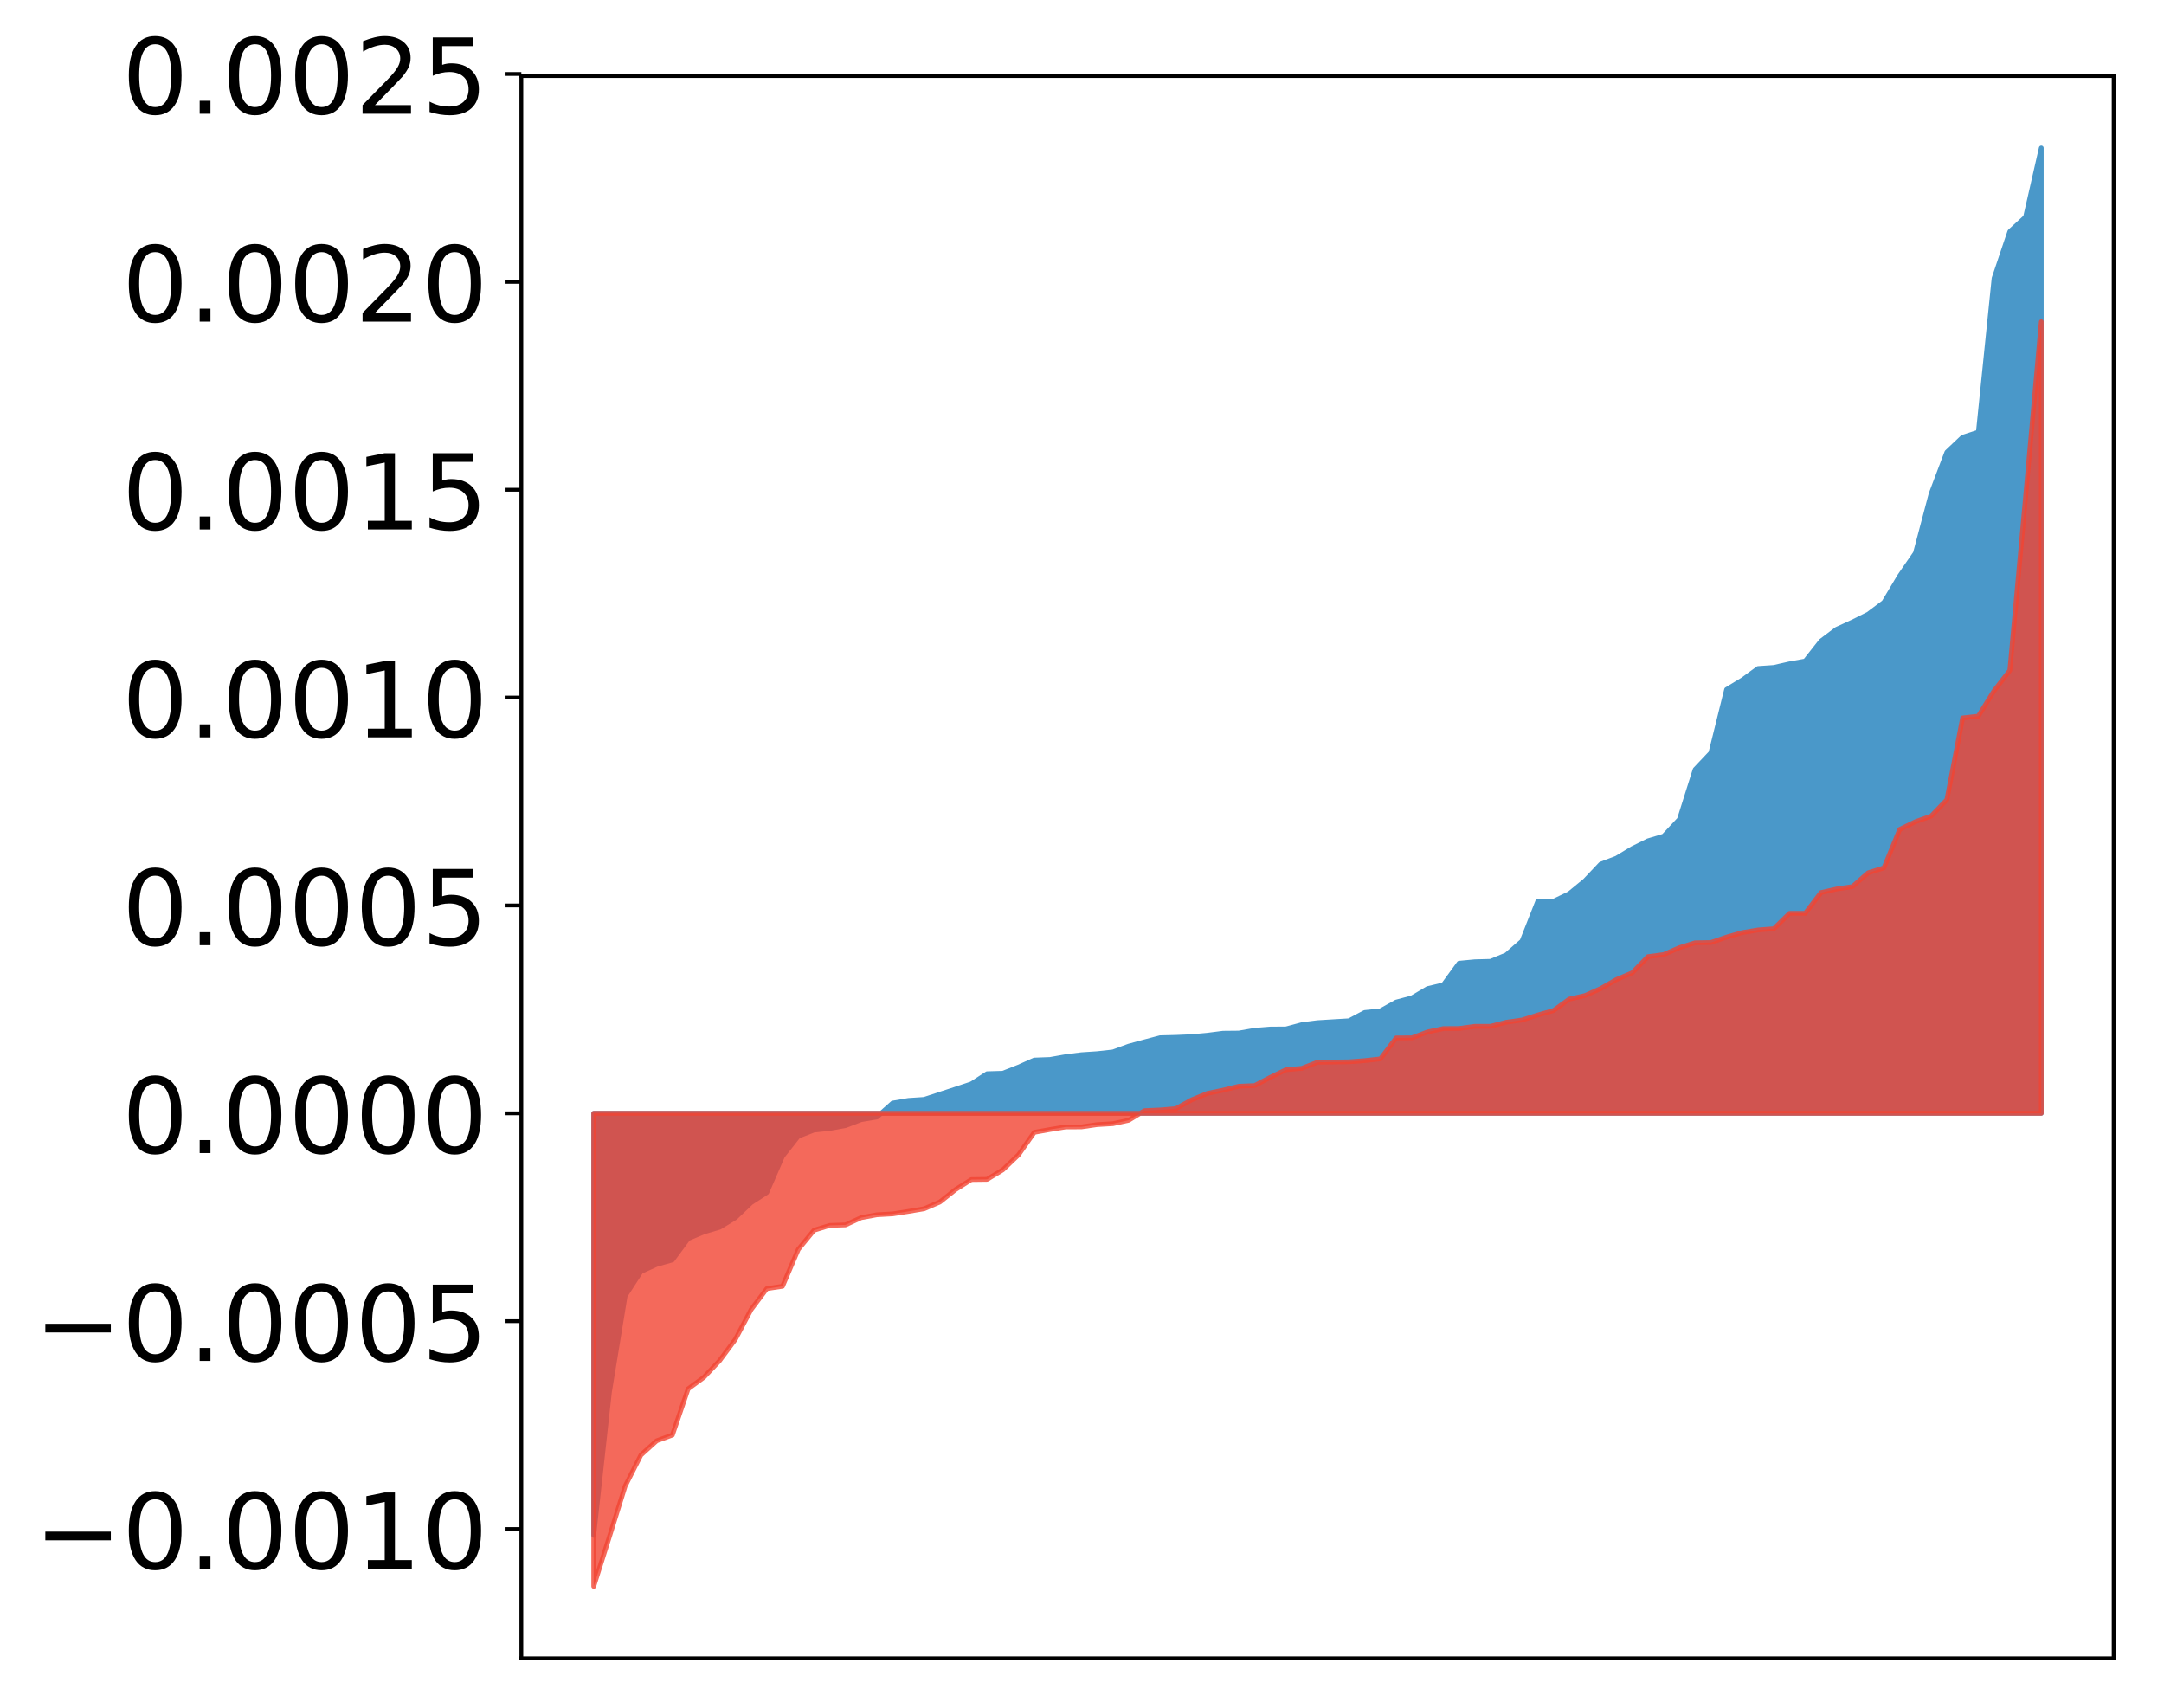 <?xml version="1.0" encoding="utf-8" standalone="no"?>
<!DOCTYPE svg PUBLIC "-//W3C//DTD SVG 1.1//EN"
  "http://www.w3.org/Graphics/SVG/1.1/DTD/svg11.dtd">
<!-- Created with matplotlib (http://matplotlib.org/) -->
<svg height="359pt" version="1.1" viewBox="0 0 455 359" width="455pt" xmlns="http://www.w3.org/2000/svg" xmlns:xlink="http://www.w3.org/1999/xlink">
 <defs>
  <style type="text/css">
*{stroke-linecap:butt;stroke-linejoin:round;}
  </style>
 </defs>
 <g id="figure_1">
  <g id="patch_1">
   <path d="M 0 359.336 
L 455.115 359.336 
L 455.115 -0 
L 0 -0 
z
" style="fill:#ffffff;"/>
  </g>
  <g id="axes_1">
   <g id="patch_2">
    <path d="M 109.615 348.636 
L 444.415 348.636 
L 444.415 15.996 
L 109.615 15.996 
z
" style="fill:#ffffff;"/>
   </g>
   <g id="PolyCollection_1">
    <defs>
     <path d="M 124.833 -36.55 
L 124.833 -125.276 
L 128.141 -125.276 
L 131.449 -125.276 
L 134.758 -125.276 
L 138.066 -125.276 
L 141.374 -125.276 
L 144.683 -125.276 
L 147.991 -125.276 
L 151.299 -125.276 
L 154.608 -125.276 
L 157.916 -125.276 
L 161.224 -125.276 
L 164.532 -125.276 
L 167.841 -125.276 
L 171.149 -125.276 
L 174.457 -125.276 
L 177.766 -125.276 
L 181.074 -125.276 
L 184.382 -125.276 
L 187.691 -125.276 
L 190.999 -125.276 
L 194.307 -125.276 
L 197.615 -125.276 
L 200.924 -125.276 
L 204.232 -125.276 
L 207.54 -125.276 
L 210.849 -125.276 
L 214.157 -125.276 
L 217.465 -125.276 
L 220.774 -125.276 
L 224.082 -125.276 
L 227.39 -125.276 
L 230.698 -125.276 
L 234.007 -125.276 
L 237.315 -125.276 
L 240.623 -125.276 
L 243.932 -125.276 
L 247.24 -125.276 
L 250.548 -125.276 
L 253.857 -125.276 
L 257.165 -125.276 
L 260.473 -125.276 
L 263.781 -125.276 
L 267.09 -125.276 
L 270.398 -125.276 
L 273.706 -125.276 
L 277.015 -125.276 
L 280.323 -125.276 
L 283.631 -125.276 
L 286.94 -125.276 
L 290.248 -125.276 
L 293.556 -125.276 
L 296.864 -125.276 
L 300.173 -125.276 
L 303.481 -125.276 
L 306.789 -125.276 
L 310.098 -125.276 
L 313.406 -125.276 
L 316.714 -125.276 
L 320.023 -125.276 
L 323.331 -125.276 
L 326.639 -125.276 
L 329.947 -125.276 
L 333.256 -125.276 
L 336.564 -125.276 
L 339.872 -125.276 
L 343.181 -125.276 
L 346.489 -125.276 
L 349.797 -125.276 
L 353.106 -125.276 
L 356.414 -125.276 
L 359.722 -125.276 
L 363.03 -125.276 
L 366.339 -125.276 
L 369.647 -125.276 
L 372.955 -125.276 
L 376.264 -125.276 
L 379.572 -125.276 
L 382.88 -125.276 
L 386.189 -125.276 
L 389.497 -125.276 
L 392.805 -125.276 
L 396.114 -125.276 
L 399.422 -125.276 
L 402.73 -125.276 
L 406.038 -125.276 
L 409.347 -125.276 
L 412.655 -125.276 
L 415.963 -125.276 
L 419.272 -125.276 
L 422.58 -125.276 
L 425.888 -125.276 
L 429.197 -125.276 
L 429.197 -328.22 
L 429.197 -328.22 
L 425.888 -313.707 
L 422.58 -310.66 
L 419.272 -300.839 
L 415.963 -268.487 
L 412.655 -267.405 
L 409.347 -264.273 
L 406.038 -255.545 
L 402.73 -243.05 
L 399.422 -238.246 
L 396.114 -232.702 
L 392.805 -230.214 
L 389.497 -228.565 
L 386.189 -227.05 
L 382.88 -224.56 
L 379.572 -220.361 
L 376.264 -219.772 
L 372.955 -219.019 
L 369.647 -218.792 
L 366.339 -216.382 
L 363.03 -214.385 
L 359.722 -201.046 
L 356.414 -197.551 
L 353.106 -187.078 
L 349.797 -183.545 
L 346.489 -182.56 
L 343.181 -180.919 
L 339.872 -178.911 
L 336.564 -177.661 
L 333.256 -174.163 
L 329.947 -171.447 
L 326.639 -169.863 
L 323.331 -169.862 
L 320.023 -161.479 
L 316.714 -158.588 
L 313.406 -157.229 
L 310.098 -157.141 
L 306.789 -156.828 
L 303.481 -152.28 
L 300.173 -151.497 
L 296.864 -149.544 
L 293.556 -148.661 
L 290.248 -146.818 
L 286.94 -146.473 
L 283.631 -144.731 
L 280.323 -144.534 
L 277.015 -144.332 
L 273.706 -143.906 
L 270.398 -143.016 
L 267.09 -142.991 
L 263.781 -142.724 
L 260.473 -142.146 
L 257.165 -142.113 
L 253.857 -141.69 
L 250.548 -141.386 
L 247.24 -141.244 
L 243.932 -141.163 
L 240.623 -140.288 
L 237.315 -139.392 
L 234.007 -138.178 
L 230.698 -137.814 
L 227.39 -137.595 
L 224.082 -137.181 
L 220.774 -136.596 
L 217.465 -136.473 
L 214.157 -134.996 
L 210.849 -133.698 
L 207.54 -133.598 
L 204.232 -131.464 
L 200.924 -130.366 
L 197.615 -129.285 
L 194.307 -128.202 
L 190.999 -127.986 
L 187.691 -127.427 
L 184.382 -124.5 
L 181.074 -123.944 
L 177.766 -122.688 
L 174.457 -122.087 
L 171.149 -121.751 
L 167.841 -120.461 
L 164.532 -116.263 
L 161.224 -108.63 
L 157.916 -106.493 
L 154.608 -103.341 
L 151.299 -101.322 
L 147.991 -100.344 
L 144.683 -98.94 
L 141.374 -94.453 
L 138.066 -93.513 
L 134.758 -92.01 
L 131.449 -86.899 
L 128.141 -66.67 
L 124.833 -36.55 
z
" id="m6705595a3f" style="stroke:#4a98c9;"/>
    </defs>
    <g clip-path="url(#p94754ab441)">
     <use style="fill:#4a98c9;stroke:#4a98c9;" x="0" xlink:href="#m6705595a3f" y="359.336"/>
    </g>
   </g>
   <g id="PolyCollection_2">
    <defs>
     <path d="M 124.833 -25.82 
L 124.833 -125.276 
L 128.141 -125.276 
L 131.449 -125.276 
L 134.758 -125.276 
L 138.066 -125.276 
L 141.374 -125.276 
L 144.683 -125.276 
L 147.991 -125.276 
L 151.299 -125.276 
L 154.608 -125.276 
L 157.916 -125.276 
L 161.224 -125.276 
L 164.532 -125.276 
L 167.841 -125.276 
L 171.149 -125.276 
L 174.457 -125.276 
L 177.766 -125.276 
L 181.074 -125.276 
L 184.382 -125.276 
L 187.691 -125.276 
L 190.999 -125.276 
L 194.307 -125.276 
L 197.615 -125.276 
L 200.924 -125.276 
L 204.232 -125.276 
L 207.54 -125.276 
L 210.849 -125.276 
L 214.157 -125.276 
L 217.465 -125.276 
L 220.774 -125.276 
L 224.082 -125.276 
L 227.39 -125.276 
L 230.698 -125.276 
L 234.007 -125.276 
L 237.315 -125.276 
L 240.623 -125.276 
L 243.932 -125.276 
L 247.24 -125.276 
L 250.548 -125.276 
L 253.857 -125.276 
L 257.165 -125.276 
L 260.473 -125.276 
L 263.781 -125.276 
L 267.09 -125.276 
L 270.398 -125.276 
L 273.706 -125.276 
L 277.015 -125.276 
L 280.323 -125.276 
L 283.631 -125.276 
L 286.94 -125.276 
L 290.248 -125.276 
L 293.556 -125.276 
L 296.864 -125.276 
L 300.173 -125.276 
L 303.481 -125.276 
L 306.789 -125.276 
L 310.098 -125.276 
L 313.406 -125.276 
L 316.714 -125.276 
L 320.023 -125.276 
L 323.331 -125.276 
L 326.639 -125.276 
L 329.947 -125.276 
L 333.256 -125.276 
L 336.564 -125.276 
L 339.872 -125.276 
L 343.181 -125.276 
L 346.489 -125.276 
L 349.797 -125.276 
L 353.106 -125.276 
L 356.414 -125.276 
L 359.722 -125.276 
L 363.03 -125.276 
L 366.339 -125.276 
L 369.647 -125.276 
L 372.955 -125.276 
L 376.264 -125.276 
L 379.572 -125.276 
L 382.88 -125.276 
L 386.189 -125.276 
L 389.497 -125.276 
L 392.805 -125.276 
L 396.114 -125.276 
L 399.422 -125.276 
L 402.73 -125.276 
L 406.038 -125.276 
L 409.347 -125.276 
L 412.655 -125.276 
L 415.963 -125.276 
L 419.272 -125.276 
L 422.58 -125.276 
L 425.888 -125.276 
L 429.197 -125.276 
L 429.197 -291.693 
L 429.197 -291.693 
L 425.888 -254.778 
L 422.58 -218.385 
L 419.272 -214.105 
L 415.963 -208.776 
L 412.655 -208.405 
L 409.347 -191.209 
L 406.038 -187.756 
L 402.73 -186.578 
L 399.422 -184.963 
L 396.114 -176.883 
L 392.805 -175.844 
L 389.497 -172.94 
L 386.189 -172.439 
L 382.88 -171.686 
L 379.572 -167.326 
L 376.264 -167.322 
L 372.955 -164.078 
L 369.647 -163.825 
L 366.339 -163.268 
L 363.03 -162.328 
L 359.722 -161.183 
L 356.414 -161.126 
L 353.106 -160.103 
L 349.797 -158.651 
L 346.489 -158.216 
L 343.181 -154.814 
L 339.872 -153.397 
L 336.564 -151.507 
L 333.256 -150.03 
L 329.947 -149.284 
L 326.639 -146.877 
L 323.331 -145.949 
L 320.023 -144.895 
L 316.714 -144.425 
L 313.406 -143.573 
L 310.098 -143.568 
L 306.789 -143.113 
L 303.481 -143.093 
L 300.173 -142.386 
L 296.864 -141.143 
L 293.556 -141.124 
L 290.248 -136.721 
L 286.94 -136.355 
L 283.631 -136.099 
L 280.323 -136.057 
L 277.015 -136.011 
L 273.706 -134.73 
L 270.398 -134.438 
L 267.09 -132.837 
L 263.781 -131.104 
L 260.473 -130.967 
L 257.165 -130.144 
L 253.857 -129.458 
L 250.548 -128.105 
L 247.24 -126.251 
L 243.932 -125.979 
L 240.623 -125.83 
L 237.315 -123.813 
L 234.007 -123.095 
L 230.698 -122.9 
L 227.39 -122.42 
L 224.082 -122.409 
L 220.774 -121.869 
L 217.465 -121.274 
L 214.157 -116.554 
L 210.849 -113.392 
L 207.54 -111.389 
L 204.232 -111.347 
L 200.924 -109.255 
L 197.615 -106.628 
L 194.307 -105.206 
L 190.999 -104.648 
L 187.691 -104.132 
L 184.382 -103.946 
L 181.074 -103.338 
L 177.766 -101.815 
L 174.457 -101.709 
L 171.149 -100.688 
L 167.841 -96.657 
L 164.532 -88.912 
L 161.224 -88.415 
L 157.916 -84.005 
L 154.608 -77.741 
L 151.299 -73.282 
L 147.991 -69.772 
L 144.683 -67.344 
L 141.374 -57.633 
L 138.066 -56.43 
L 134.758 -53.438 
L 131.449 -46.905 
L 128.141 -36.285 
L 124.833 -25.82 
z
" id="m5de448cd51" style="stroke:#f14432;stroke-opacity:0.8;"/>
    </defs>
    <g clip-path="url(#p94754ab441)">
     <use style="fill:#f14432;fill-opacity:0.8;stroke:#f14432;stroke-opacity:0.8;" x="0" xlink:href="#m5de448cd51" y="359.336"/>
    </g>
   </g>
   <g id="matplotlib.axis_1"/>
   <g id="matplotlib.axis_2">
    <g id="ytick_1">
     <g id="line2d_1">
      <defs>
       <path d="M 0 0 
L -3.5 0 
" id="m997a5bd656" style="stroke:#000000;stroke-width:0.8;"/>
      </defs>
      <g>
       <use style="stroke:#000000;stroke-width:0.8;" x="109.615" xlink:href="#m997a5bd656" y="321.46"/>
      </g>
     </g>
     <g id="text_1">
      <!-- −0.0010 -->
      <defs>
       <path d="M 10.594 35.5 
L 73.188 35.5 
L 73.188 27.203 
L 10.594 27.203 
z
" id="DejaVuSans-2212"/>
       <path d="M 31.781 66.406 
Q 24.172 66.406 20.328 58.906 
Q 16.5 51.422 16.5 36.375 
Q 16.5 21.391 20.328 13.891 
Q 24.172 6.391 31.781 6.391 
Q 39.453 6.391 43.281 13.891 
Q 47.125 21.391 47.125 36.375 
Q 47.125 51.422 43.281 58.906 
Q 39.453 66.406 31.781 66.406 
z
M 31.781 74.219 
Q 44.047 74.219 50.516 64.516 
Q 56.984 54.828 56.984 36.375 
Q 56.984 17.969 50.516 8.266 
Q 44.047 -1.422 31.781 -1.422 
Q 19.531 -1.422 13.062 8.266 
Q 6.594 17.969 6.594 36.375 
Q 6.594 54.828 13.062 64.516 
Q 19.531 74.219 31.781 74.219 
z
" id="DejaVuSans-30"/>
       <path d="M 10.688 12.406 
L 21 12.406 
L 21 0 
L 10.688 0 
z
" id="DejaVuSans-2e"/>
       <path d="M 12.406 8.297 
L 28.516 8.297 
L 28.516 63.922 
L 10.984 60.406 
L 10.984 69.391 
L 28.422 72.906 
L 38.281 72.906 
L 38.281 8.297 
L 54.391 8.297 
L 54.391 0 
L 12.406 0 
z
" id="DejaVuSans-31"/>
      </defs>
      <g transform="translate(7.2 329.818)scale(0.22 -0.22)">
       <use xlink:href="#DejaVuSans-2212"/>
       <use x="83.789" xlink:href="#DejaVuSans-30"/>
       <use x="147.412" xlink:href="#DejaVuSans-2e"/>
       <use x="179.199" xlink:href="#DejaVuSans-30"/>
       <use x="242.822" xlink:href="#DejaVuSans-30"/>
       <use x="306.445" xlink:href="#DejaVuSans-31"/>
       <use x="370.068" xlink:href="#DejaVuSans-30"/>
      </g>
     </g>
    </g>
    <g id="ytick_2">
     <g id="line2d_2">
      <g>
       <use style="stroke:#000000;stroke-width:0.8;" x="109.615" xlink:href="#m997a5bd656" y="277.759"/>
      </g>
     </g>
     <g id="text_2">
      <!-- −0.0005 -->
      <defs>
       <path d="M 10.797 72.906 
L 49.516 72.906 
L 49.516 64.594 
L 19.828 64.594 
L 19.828 46.734 
Q 21.969 47.469 24.109 47.828 
Q 26.266 48.188 28.422 48.188 
Q 40.625 48.188 47.75 41.5 
Q 54.891 34.812 54.891 23.391 
Q 54.891 11.625 47.562 5.094 
Q 40.234 -1.422 26.906 -1.422 
Q 22.312 -1.422 17.547 -0.641 
Q 12.797 0.141 7.719 1.703 
L 7.719 11.625 
Q 12.109 9.234 16.797 8.062 
Q 21.484 6.891 26.703 6.891 
Q 35.156 6.891 40.078 11.328 
Q 45.016 15.766 45.016 23.391 
Q 45.016 31 40.078 35.438 
Q 35.156 39.891 26.703 39.891 
Q 22.75 39.891 18.812 39.016 
Q 14.891 38.141 10.797 36.281 
z
" id="DejaVuSans-35"/>
      </defs>
      <g transform="translate(7.2 286.118)scale(0.22 -0.22)">
       <use xlink:href="#DejaVuSans-2212"/>
       <use x="83.789" xlink:href="#DejaVuSans-30"/>
       <use x="147.412" xlink:href="#DejaVuSans-2e"/>
       <use x="179.199" xlink:href="#DejaVuSans-30"/>
       <use x="242.822" xlink:href="#DejaVuSans-30"/>
       <use x="306.445" xlink:href="#DejaVuSans-30"/>
       <use x="370.068" xlink:href="#DejaVuSans-35"/>
      </g>
     </g>
    </g>
    <g id="ytick_3">
     <g id="line2d_3">
      <g>
       <use style="stroke:#000000;stroke-width:0.8;" x="109.615" xlink:href="#m997a5bd656" y="234.059"/>
      </g>
     </g>
     <g id="text_3">
      <!-- 0.0000 -->
      <g transform="translate(25.635 242.418)scale(0.22 -0.22)">
       <use xlink:href="#DejaVuSans-30"/>
       <use x="63.623" xlink:href="#DejaVuSans-2e"/>
       <use x="95.41" xlink:href="#DejaVuSans-30"/>
       <use x="159.033" xlink:href="#DejaVuSans-30"/>
       <use x="222.656" xlink:href="#DejaVuSans-30"/>
       <use x="286.279" xlink:href="#DejaVuSans-30"/>
      </g>
     </g>
    </g>
    <g id="ytick_4">
     <g id="line2d_4">
      <g>
       <use style="stroke:#000000;stroke-width:0.8;" x="109.615" xlink:href="#m997a5bd656" y="190.359"/>
      </g>
     </g>
     <g id="text_4">
      <!-- 0.0005 -->
      <g transform="translate(25.635 198.717)scale(0.22 -0.22)">
       <use xlink:href="#DejaVuSans-30"/>
       <use x="63.623" xlink:href="#DejaVuSans-2e"/>
       <use x="95.41" xlink:href="#DejaVuSans-30"/>
       <use x="159.033" xlink:href="#DejaVuSans-30"/>
       <use x="222.656" xlink:href="#DejaVuSans-30"/>
       <use x="286.279" xlink:href="#DejaVuSans-35"/>
      </g>
     </g>
    </g>
    <g id="ytick_5">
     <g id="line2d_5">
      <g>
       <use style="stroke:#000000;stroke-width:0.8;" x="109.615" xlink:href="#m997a5bd656" y="146.659"/>
      </g>
     </g>
     <g id="text_5">
      <!-- 0.0010 -->
      <g transform="translate(25.635 155.017)scale(0.22 -0.22)">
       <use xlink:href="#DejaVuSans-30"/>
       <use x="63.623" xlink:href="#DejaVuSans-2e"/>
       <use x="95.41" xlink:href="#DejaVuSans-30"/>
       <use x="159.033" xlink:href="#DejaVuSans-30"/>
       <use x="222.656" xlink:href="#DejaVuSans-31"/>
       <use x="286.279" xlink:href="#DejaVuSans-30"/>
      </g>
     </g>
    </g>
    <g id="ytick_6">
     <g id="line2d_6">
      <g>
       <use style="stroke:#000000;stroke-width:0.8;" x="109.615" xlink:href="#m997a5bd656" y="102.959"/>
      </g>
     </g>
     <g id="text_6">
      <!-- 0.0015 -->
      <g transform="translate(25.635 111.317)scale(0.22 -0.22)">
       <use xlink:href="#DejaVuSans-30"/>
       <use x="63.623" xlink:href="#DejaVuSans-2e"/>
       <use x="95.41" xlink:href="#DejaVuSans-30"/>
       <use x="159.033" xlink:href="#DejaVuSans-30"/>
       <use x="222.656" xlink:href="#DejaVuSans-31"/>
       <use x="286.279" xlink:href="#DejaVuSans-35"/>
      </g>
     </g>
    </g>
    <g id="ytick_7">
     <g id="line2d_7">
      <g>
       <use style="stroke:#000000;stroke-width:0.8;" x="109.615" xlink:href="#m997a5bd656" y="59.258"/>
      </g>
     </g>
     <g id="text_7">
      <!-- 0.0020 -->
      <defs>
       <path d="M 19.188 8.297 
L 53.609 8.297 
L 53.609 0 
L 7.328 0 
L 7.328 8.297 
Q 12.938 14.109 22.625 23.891 
Q 32.328 33.688 34.812 36.531 
Q 39.547 41.844 41.422 45.531 
Q 43.312 49.219 43.312 52.781 
Q 43.312 58.594 39.234 62.25 
Q 35.156 65.922 28.609 65.922 
Q 23.969 65.922 18.812 64.312 
Q 13.672 62.703 7.812 59.422 
L 7.812 69.391 
Q 13.766 71.781 18.938 73 
Q 24.125 74.219 28.422 74.219 
Q 39.75 74.219 46.484 68.547 
Q 53.219 62.891 53.219 53.422 
Q 53.219 48.922 51.531 44.891 
Q 49.859 40.875 45.406 35.406 
Q 44.188 33.984 37.641 27.219 
Q 31.109 20.453 19.188 8.297 
z
" id="DejaVuSans-32"/>
      </defs>
      <g transform="translate(25.635 67.617)scale(0.22 -0.22)">
       <use xlink:href="#DejaVuSans-30"/>
       <use x="63.623" xlink:href="#DejaVuSans-2e"/>
       <use x="95.41" xlink:href="#DejaVuSans-30"/>
       <use x="159.033" xlink:href="#DejaVuSans-30"/>
       <use x="222.656" xlink:href="#DejaVuSans-32"/>
       <use x="286.279" xlink:href="#DejaVuSans-30"/>
      </g>
     </g>
    </g>
    <g id="ytick_8">
     <g id="line2d_8">
      <g>
       <use style="stroke:#000000;stroke-width:0.8;" x="109.615" xlink:href="#m997a5bd656" y="15.558"/>
      </g>
     </g>
     <g id="text_8">
      <!-- 0.0025 -->
      <g transform="translate(25.635 23.917)scale(0.22 -0.22)">
       <use xlink:href="#DejaVuSans-30"/>
       <use x="63.623" xlink:href="#DejaVuSans-2e"/>
       <use x="95.41" xlink:href="#DejaVuSans-30"/>
       <use x="159.033" xlink:href="#DejaVuSans-30"/>
       <use x="222.656" xlink:href="#DejaVuSans-32"/>
       <use x="286.279" xlink:href="#DejaVuSans-35"/>
      </g>
     </g>
    </g>
   </g>
   <g id="patch_3">
    <path d="M 109.615 348.636 
L 109.615 15.996 
" style="fill:none;stroke:#000000;stroke-linecap:square;stroke-linejoin:miter;stroke-width:0.8;"/>
   </g>
   <g id="patch_4">
    <path d="M 444.415 348.636 
L 444.415 15.996 
" style="fill:none;stroke:#000000;stroke-linecap:square;stroke-linejoin:miter;stroke-width:0.8;"/>
   </g>
   <g id="patch_5">
    <path d="M 109.615 348.636 
L 444.415 348.636 
" style="fill:none;stroke:#000000;stroke-linecap:square;stroke-linejoin:miter;stroke-width:0.8;"/>
   </g>
   <g id="patch_6">
    <path d="M 109.615 15.996 
L 444.415 15.996 
" style="fill:none;stroke:#000000;stroke-linecap:square;stroke-linejoin:miter;stroke-width:0.8;"/>
   </g>
  </g>
 </g>
 <defs>
  <clipPath id="p94754ab441">
   <rect height="332.64" width="334.8" x="109.615" y="15.996"/>
  </clipPath>
 </defs>
</svg>

